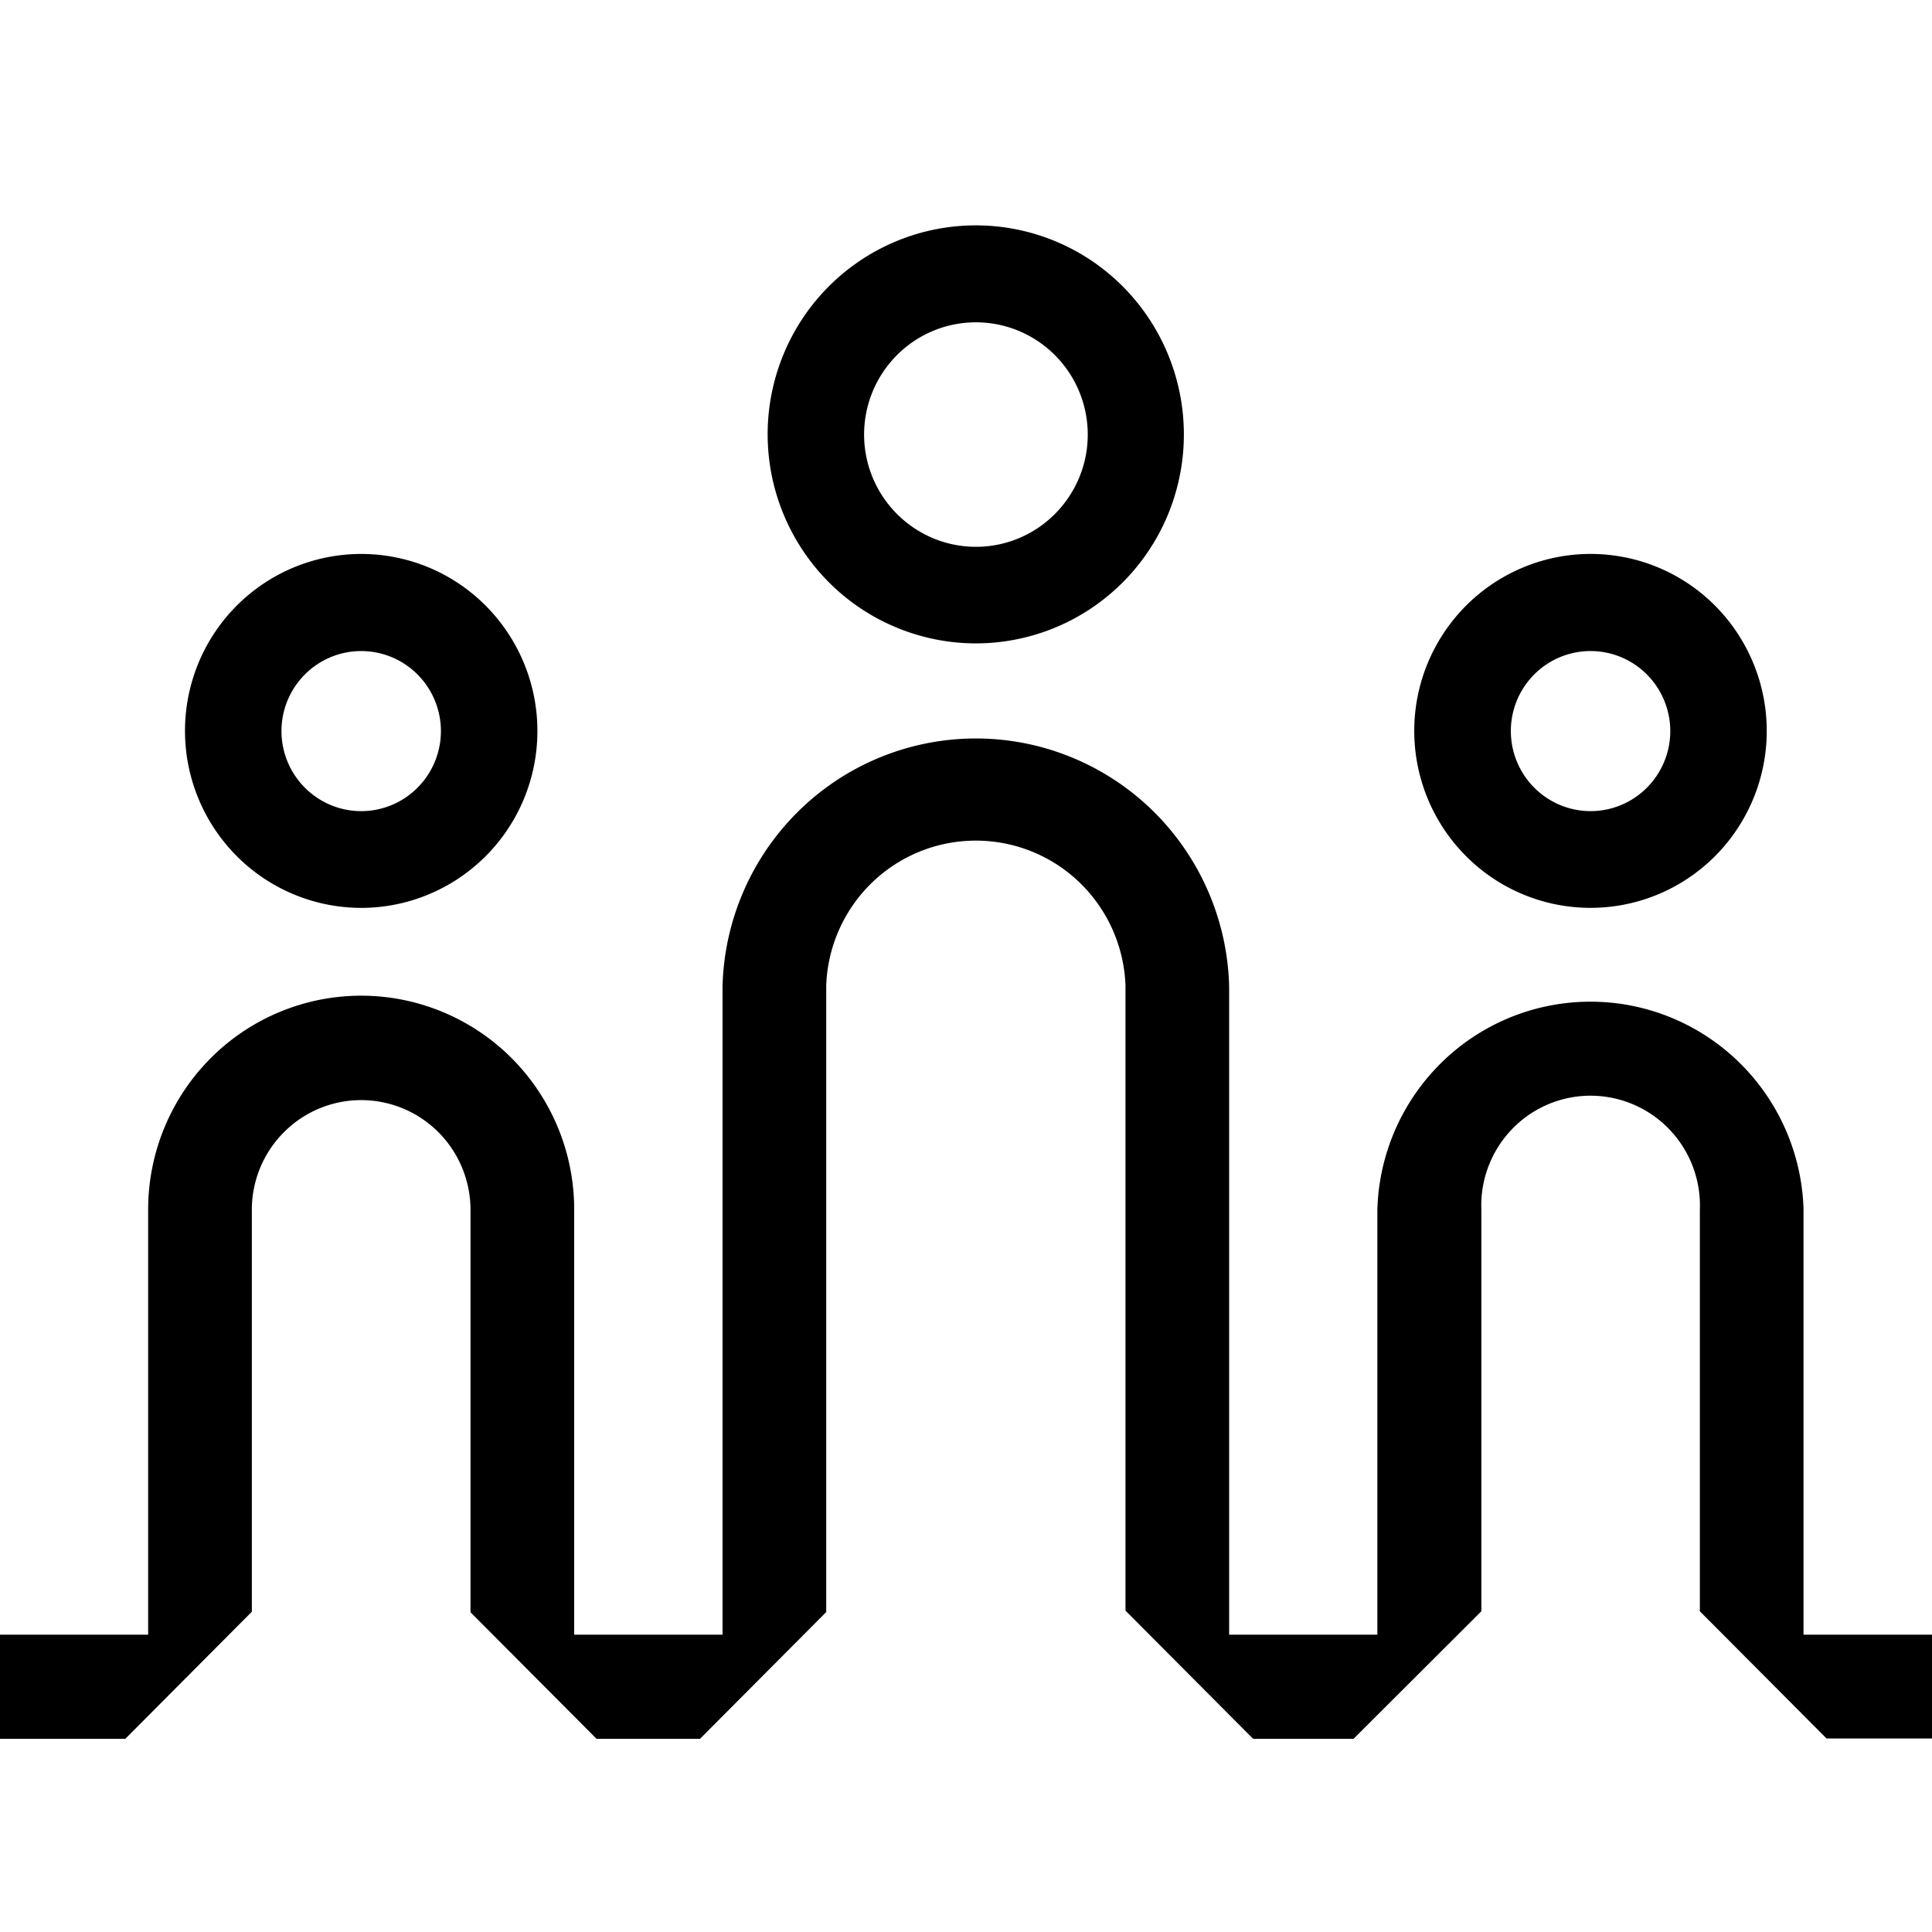 <svg xmlns="http://www.w3.org/2000/svg" viewBox="0 0 60 60">
  <path fill-rule="evenodd" d="M33.895 18.887a6.446 6.446 0 0 1-3.59 1.094 6.46 6.46 0 0 1-4.57-1.904 6.514 6.514 0 0 1-1.895-4.587 6.51 6.51 0 0 1 1.089-3.606 6.47 6.47 0 0 1 2.9-2.39 6.44 6.44 0 0 1 7.045 1.407 6.516 6.516 0 0 1 1.401 7.073 6.485 6.485 0 0 1-2.38 2.913Zm-1.662-8.292a3.461 3.461 0 0 0-4.38.436 3.492 3.492 0 0 0 1.124 5.684 3.458 3.458 0 0 0 3.786-.755 3.49 3.49 0 0 0 .752-3.801 3.483 3.483 0 0 0-1.282-1.564ZM52.434 27.27a5.457 5.457 0 0 1-6.908-.685 5.506 5.506 0 0 1-.683-6.936 5.477 5.477 0 0 1 2.456-2.026 5.452 5.452 0 0 1 5.967 1.19 5.516 5.516 0 0 1 1.185 5.99 5.49 5.49 0 0 1-2.017 2.467Zm-1.667-6.635a2.469 2.469 0 0 0-3.124.314 2.491 2.491 0 0 0 .807 4.052 2.465 2.465 0 0 0 2.698-.541 2.488 2.488 0 0 0 .533-2.711 2.482 2.482 0 0 0-.914-1.114ZM7.35 26.585a5.512 5.512 0 0 1-.686-6.935 5.478 5.478 0 0 1 2.455-2.026 5.452 5.452 0 0 1 5.966 1.188 5.516 5.516 0 0 1 1.189 5.99 5.491 5.491 0 0 1-2.016 2.466c-.9.604-1.958.927-3.04.927a5.467 5.467 0 0 1-3.868-1.61Zm5.242-5.947a2.468 2.468 0 0 0-3.125.309 2.49 2.49 0 0 0 .803 4.054 2.465 2.465 0 0 0 2.697-.539 2.49 2.49 0 0 0-.375-3.824Z" clip-rule="evenodd"/>
  <path d="M56.01 37.571v13.196H60v3.223h-3.275l-3.934-3.95V37.57a3.424 3.424 0 0 0-.943-2.492 3.396 3.396 0 0 0-2.45-1.05 3.382 3.382 0 0 0-2.451 1.05 3.413 3.413 0 0 0-.942 2.491v12.47L42.036 54h-3.119l-3.964-3.98V30.61a4.677 4.677 0 0 0-1.417-3.195 4.64 4.64 0 0 0-6.46 0 4.677 4.677 0 0 0-1.417 3.195v19.454L21.74 54h-3.214l-3.914-3.93V37.574a3.42 3.42 0 0 0-.994-2.41 3.394 3.394 0 0 0-2.401-.999 3.384 3.384 0 0 0-2.401.999 3.41 3.41 0 0 0-.995 2.41v12.48L3.892 54H0v-3.233h4.601V37.564c0-1.761.697-3.451 1.938-4.697a6.602 6.602 0 0 1 4.678-1.945c1.754 0 3.437.7 4.678 1.945a6.656 6.656 0 0 1 1.937 4.697v13.203h4.607V30.636a7.917 7.917 0 0 1 2.371-5.456 7.853 7.853 0 0 1 5.496-2.246c2.053 0 4.026.806 5.496 2.246a7.917 7.917 0 0 1 2.37 5.456v20.13h4.603V37.572a6.66 6.66 0 0 1 1.999-4.579 6.607 6.607 0 0 1 4.619-1.885c1.725 0 3.382.676 4.618 1.885a6.66 6.66 0 0 1 2 4.58Z"/>
</svg>
